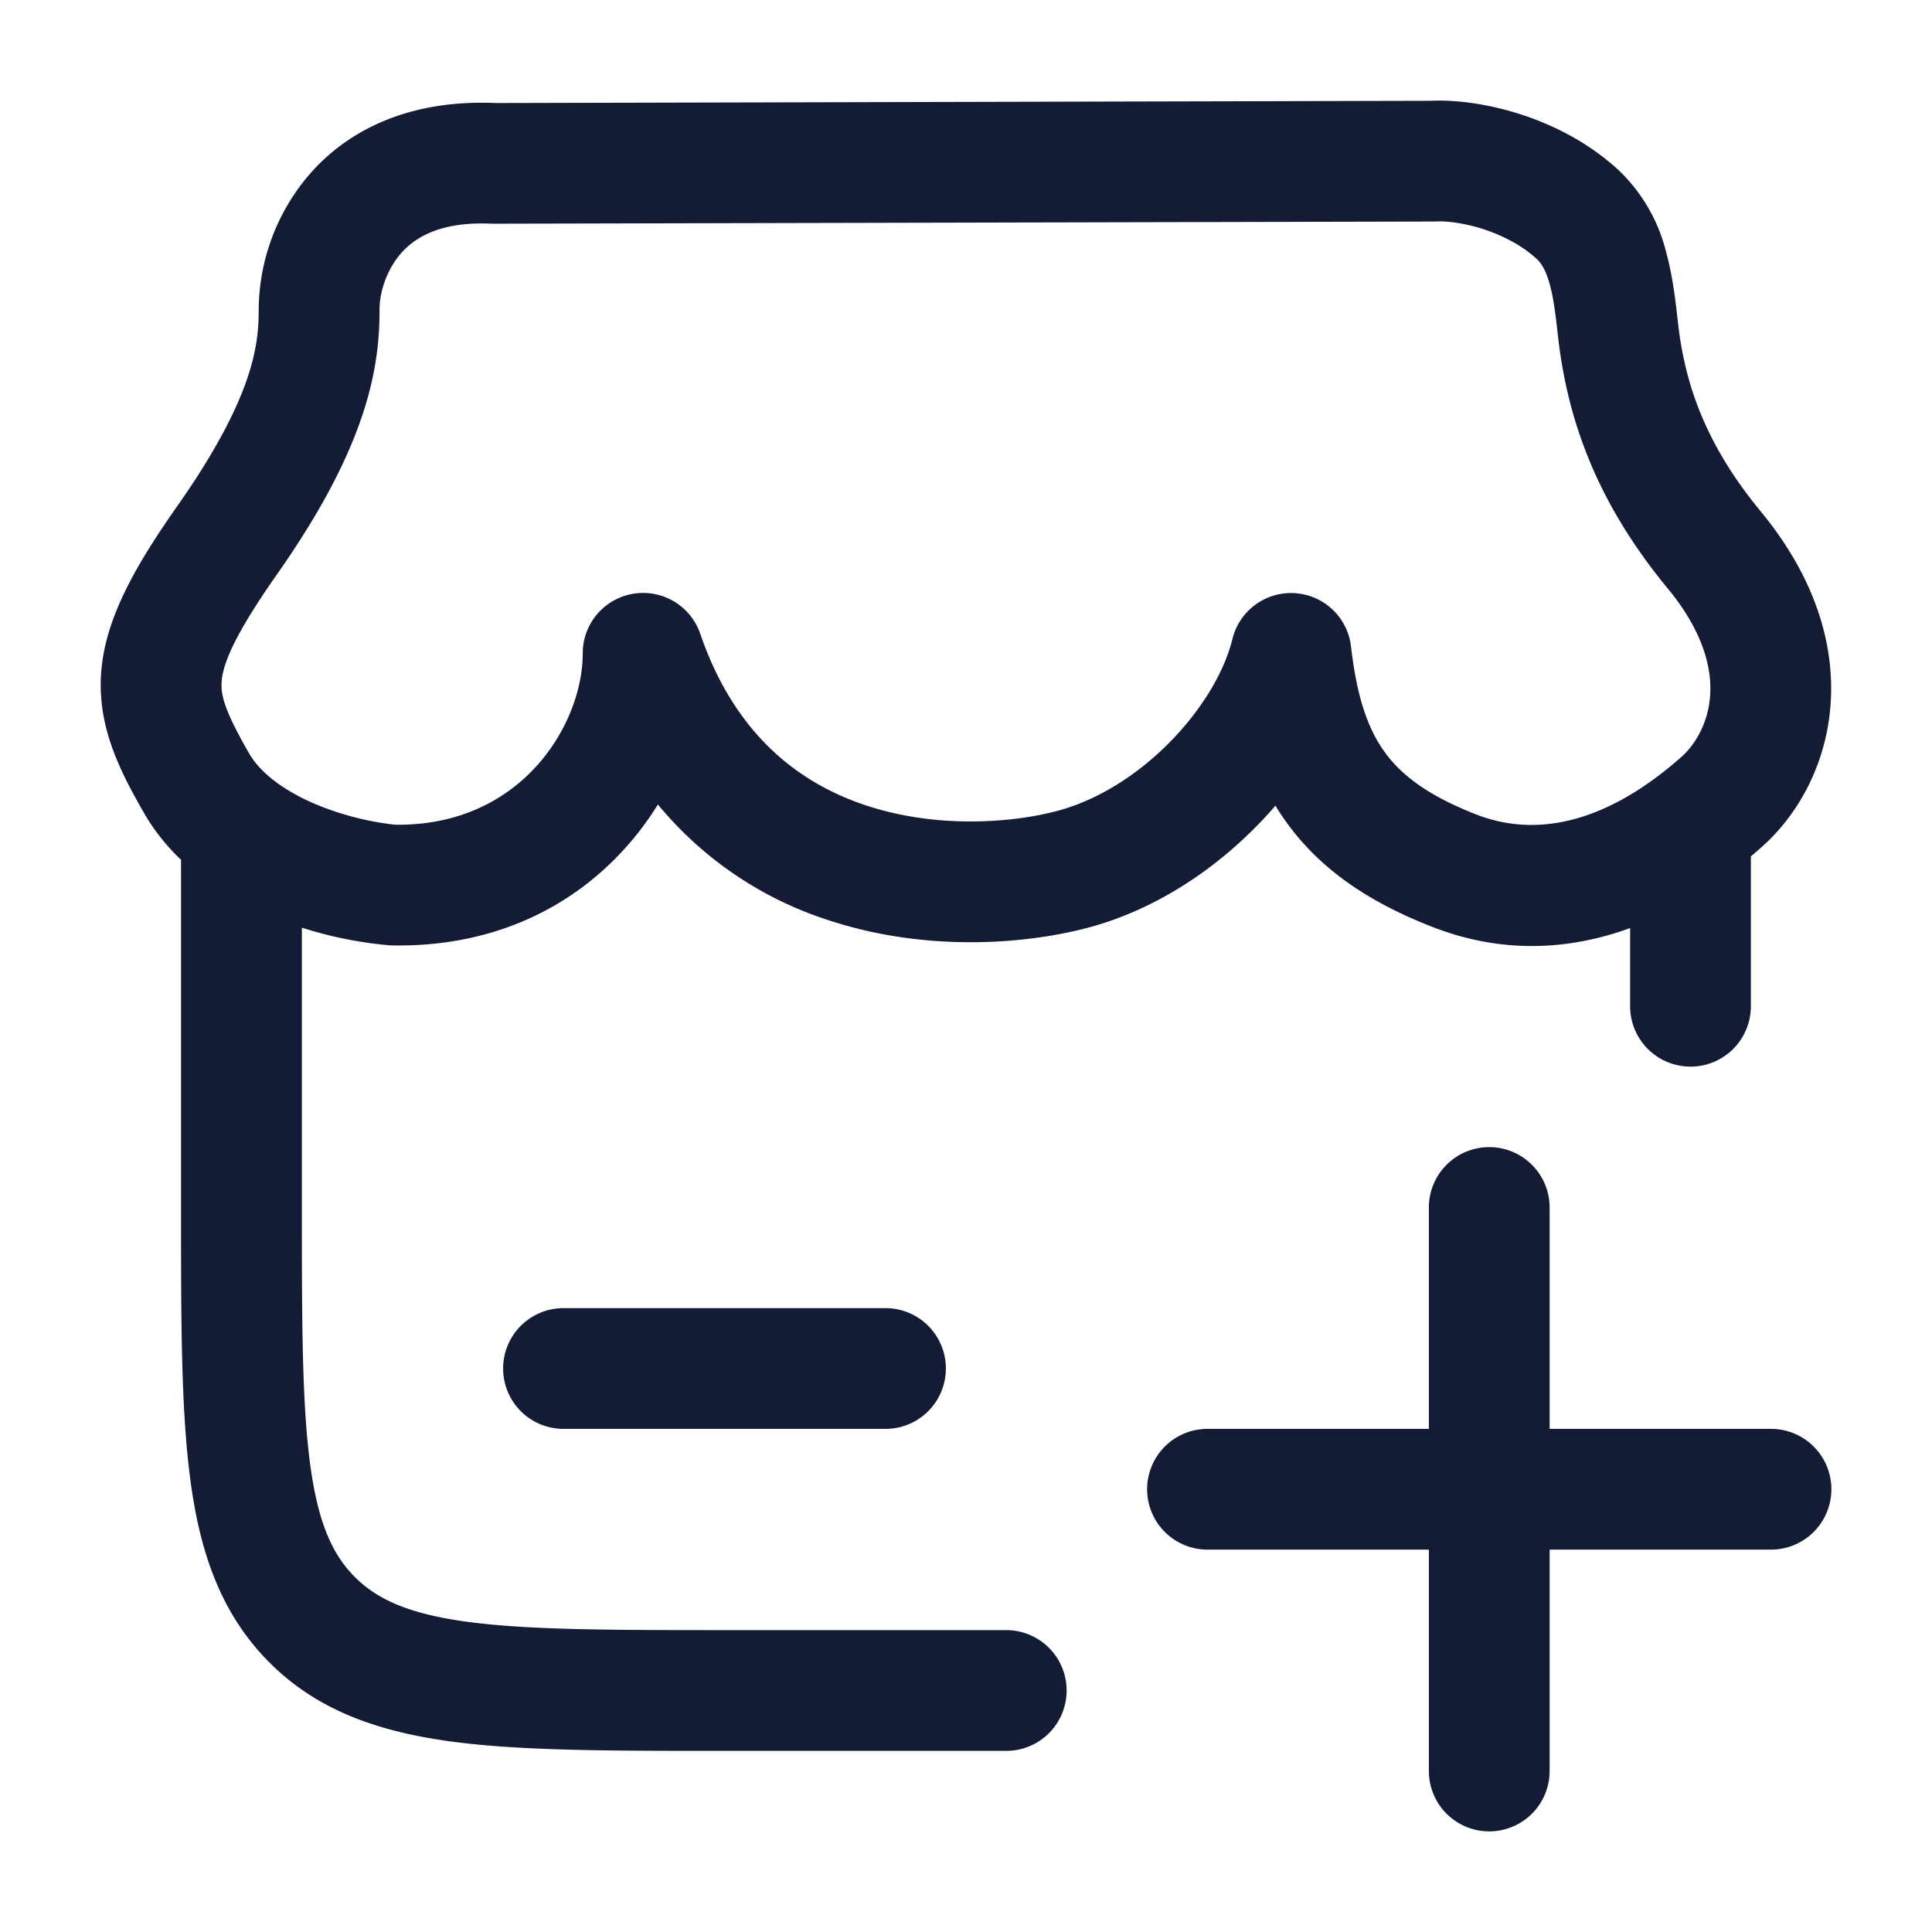 <svg xmlns="http://www.w3.org/2000/svg" width="24" height="24" fill="none"><path fill="#141B34" fill-rule="evenodd" d="M17.841 2.751c.098-.006.313.01.569.09.25.08.493.204.678.374.058.054.115.141.162.312.05.178.073.379.104.648l.003.027c.122 1.049.497 2.062 1.36 3.108.453.549.55 1.008.527 1.333-.025.34-.185.607-.357.76-.598.529-1.532 1.11-2.55.714-.61-.238-.939-.498-1.141-.782-.208-.29-.342-.685-.413-1.303a.75.75 0 0 0-1.474-.092c-.094.387-.362.856-.772 1.274-.407.415-.907.73-1.413.862-.554.146-1.475.218-2.345-.064-.832-.27-1.643-.866-2.08-2.138a.75.75 0 0 0-1.46.244c0 .872-.754 2.148-2.33 2.127a3.6 3.6 0 0 1-1.017-.267c-.387-.17-.665-.386-.801-.625-.301-.526-.352-.718-.337-.896.02-.215.153-.562.684-1.318.563-.801.887-1.448 1.068-1.996.185-.56.209-.985.209-1.313 0-.162.067-.45.26-.675.163-.191.477-.408 1.137-.376h.039l11.645-.027zm2.855.376a2.1 2.1 0 0 0-.592-1.016c-.74-.68-1.757-.887-2.33-.859L6.164 1.28c-1.067-.047-1.839.326-2.33.898a2.6 2.6 0 0 0-.62 1.652c0 .226-.014.481-.133.843-.123.373-.369.888-.872 1.604-.534.76-.893 1.397-.95 2.049-.06.689.229 1.247.529 1.772.128.223.286.416.461.583v4.374c0 1.367 0 2.47.117 3.337.12.9.38 1.658.981 2.26.602.602 1.36.86 2.26.982.867.116 1.97.116 3.337.116H12.5a.75.75 0 0 0 0-1.5H9c-1.435 0-2.437-.002-3.192-.103-.734-.099-1.122-.28-1.399-.556-.277-.277-.457-.665-.556-1.4-.101-.755-.103-1.756-.103-3.191v-3.476a5 5 0 0 0 1.101.22c1.608.035 2.712-.769 3.322-1.75a4.55 4.55 0 0 0 2.144 1.445c1.201.39 2.422.289 3.188.088.817-.215 1.545-.695 2.102-1.262a5 5 0 0 0 .237-.257q.06.102.132.2c.422.59 1.029 1 1.817 1.306.919.359 1.76.268 2.457.015v.971a.75.75 0 0 0 1.5 0v-1.862q.07-.059.13-.112c.453-.4.806-1.025.86-1.775.055-.765-.205-1.594-.866-2.396-.673-.816-.938-1.556-1.027-2.325l-.007-.06c-.027-.237-.062-.548-.144-.843M7 16.25a.75.75 0 0 0 0 1.5h4a.75.75 0 0 0 0-1.5zm11.5-2a.75.75 0 0 1 .75.75v2.75H22a.75.75 0 0 1 0 1.5h-2.75V22a.75.75 0 0 1-1.5 0v-2.75H15a.75.75 0 0 1 0-1.5h2.75V15a.75.75 0 0 1 .75-.75" clip-rule="evenodd"/></svg>